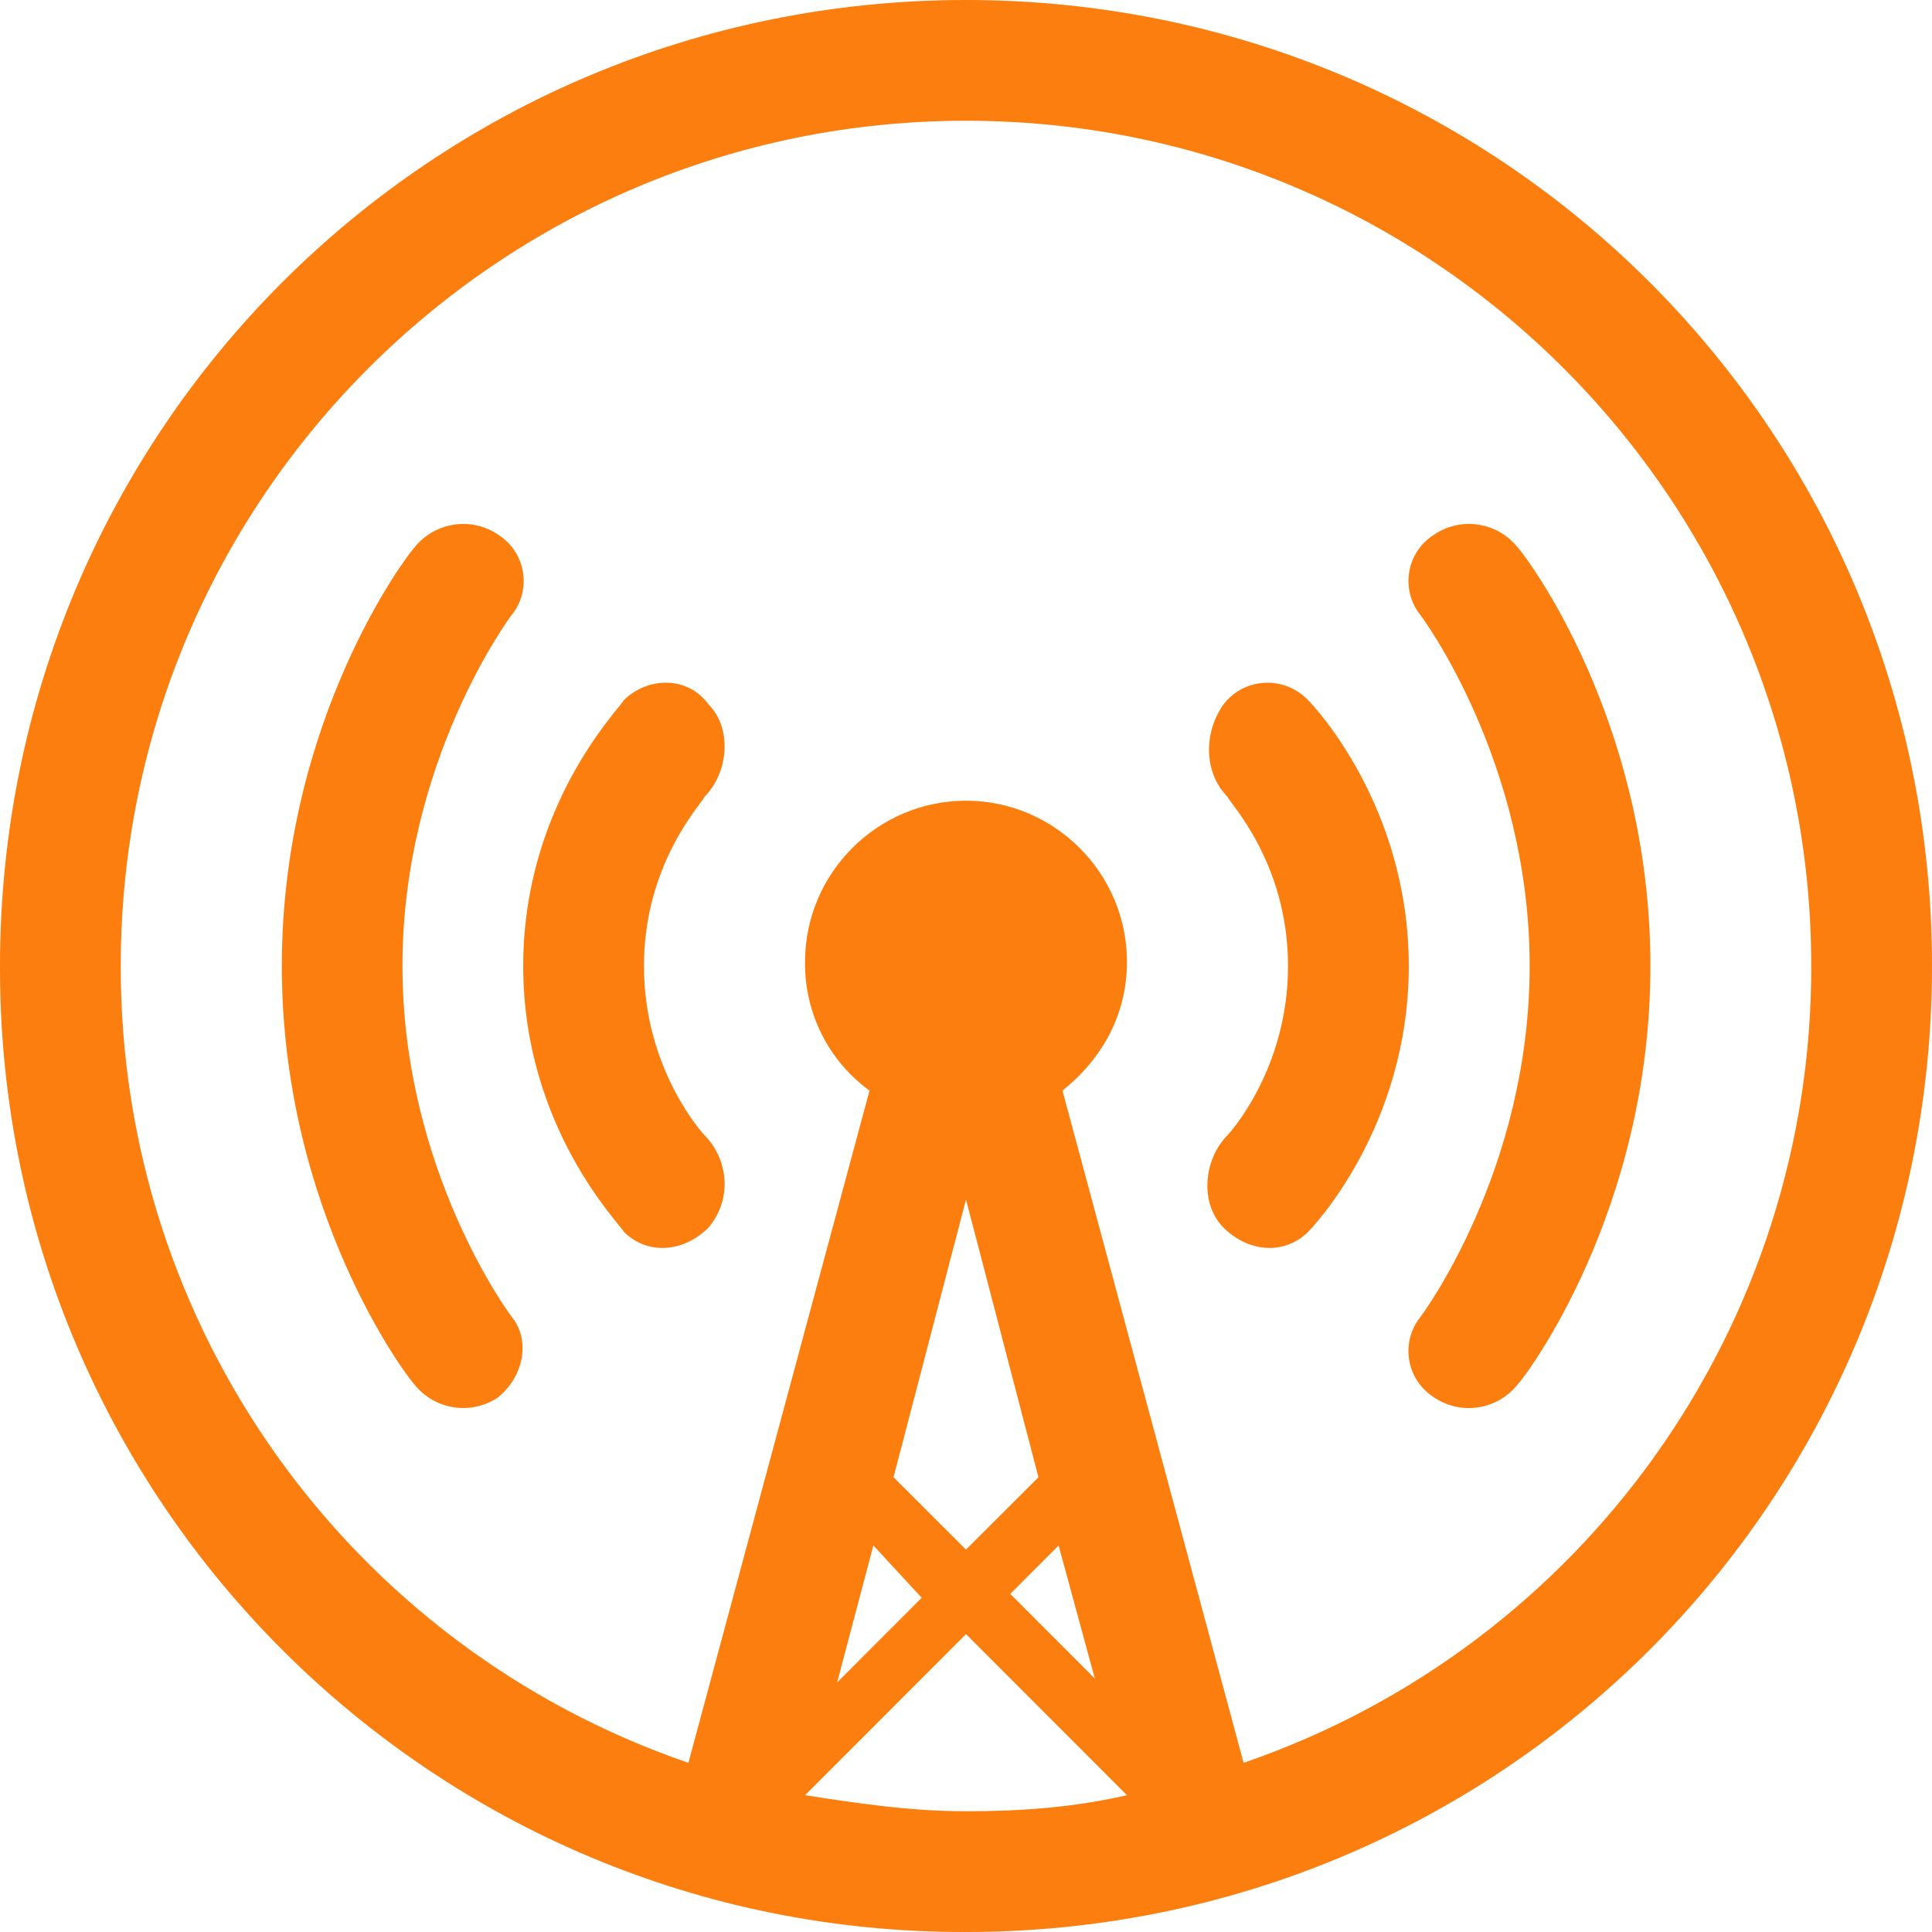 <!-- Generated by IcoMoon.io -->
<svg version="1.1" xmlns="http://www.w3.org/2000/svg" width="16" height="16" viewBox="0 0 16 16">
<title>overcast</title>
<path fill="#fc7e0f" d="M8 16c-4.407 0.012-7.989-3.553-8-7.959v-0.041c0-4.433 3.567-8 8-8s8 3.567 8 8c0 4.433-3.567 8-8 8zM8 12.833l0.6-0.599-0.6-2.3-0.6 2.3zM7.233 12.799l-0.3 1.134 0.7-0.701zM8.767 12.799l-0.4 0.401 0.7 0.701zM9.333 14.867l-1.333-1.334-1.333 1.334c0.433 0.067 0.867 0.133 1.333 0.133s0.9-0.033 1.333-0.133zM8 1c-3.866 0-7 3.134-7 7-0.005 2.979 1.883 5.631 4.701 6.599l1.5-5.567c-0.341-0.248-0.539-0.645-0.534-1.067 0-0.734 0.6-1.334 1.333-1.334s1.333 0.6 1.333 1.334c0 0.433-0.201 0.8-0.534 1.067l1.5 5.567c2.818-0.969 4.707-3.621 4.701-6.599 0-3.866-3.134-7-7-7zM12.567 11.467c-0.17 0.213-0.476 0.257-0.699 0.1-0.209-0.138-0.267-0.419-0.129-0.627 0.009-0.014 0.019-0.027 0.029-0.040 0 0 0.9-1.199 0.9-2.9s-0.9-2.9-0.9-2.9c-0.159-0.193-0.132-0.479 0.061-0.638 0.013-0.011 0.026-0.021 0.040-0.029 0.223-0.157 0.529-0.113 0.699 0.1 0.067 0.067 1.1 1.433 1.1 3.467s-1.035 3.401-1.101 3.468zM10.133 10.167c-0.2-0.2-0.166-0.567 0.034-0.767 0 0 0.5-0.533 0.5-1.4s-0.5-1.367-0.5-1.4c-0.2-0.201-0.2-0.534-0.034-0.767 0.155-0.202 0.444-0.238 0.646-0.083 0.019 0.015 0.037 0.031 0.055 0.049 0.034 0.034 0.833 0.867 0.833 2.201s-0.799 2.167-0.833 2.201c-0.201 0.199-0.5 0.167-0.701-0.034zM5.867 10.167c-0.201 0.201-0.5 0.233-0.701 0.034-0.034-0.068-0.833-0.867-0.833-2.201s0.799-2.133 0.833-2.201c0.201-0.199 0.534-0.199 0.701 0.034 0.2 0.2 0.166 0.567-0.034 0.767 0 0.033-0.5 0.533-0.5 1.4s0.5 1.4 0.5 1.4c0.2 0.2 0.234 0.533 0.034 0.767zM4.133 11.567c-0.223 0.156-0.529 0.113-0.7-0.1-0.065-0.067-1.099-1.434-1.099-3.467s1.034-3.4 1.099-3.467c0.171-0.213 0.477-0.257 0.7-0.1 0.209 0.137 0.267 0.419 0.129 0.627-0.009 0.013-0.019 0.027-0.029 0.039 0 0-0.9 1.199-0.9 2.9s0.9 2.9 0.9 2.9c0.167 0.2 0.1 0.5-0.101 0.667z"></path>
</svg>

